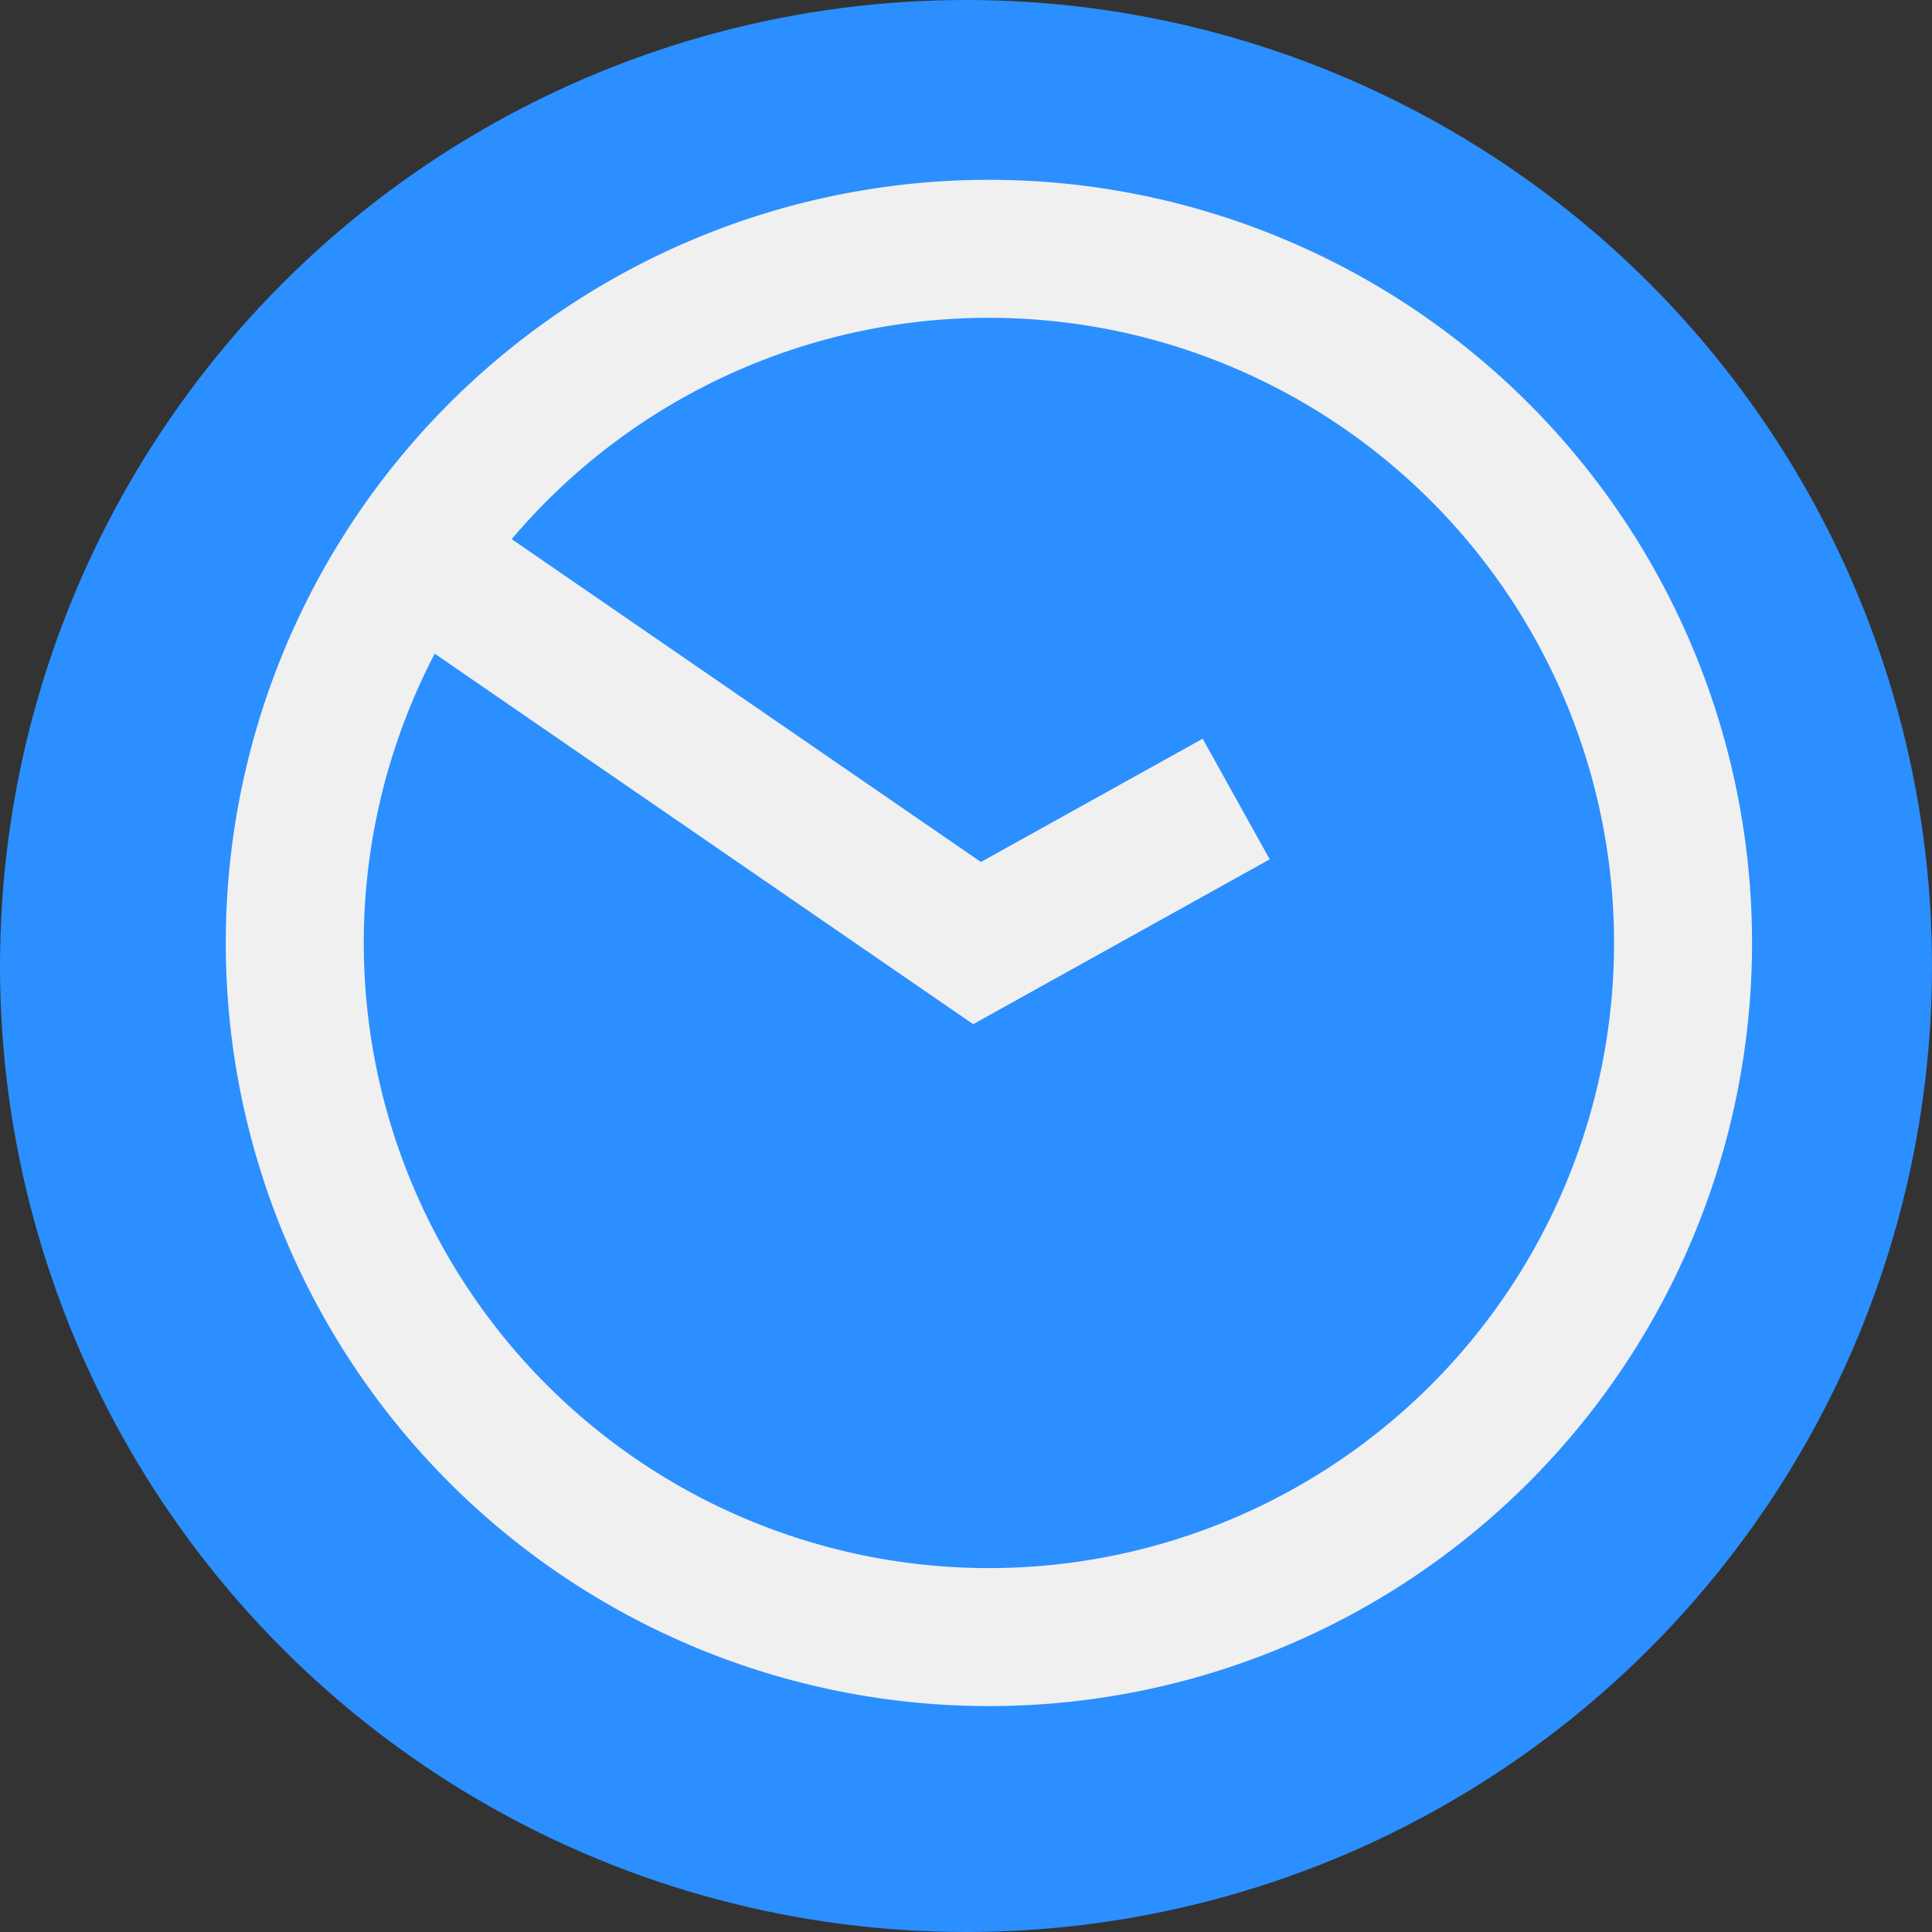 <svg xmlns="http://www.w3.org/2000/svg" width="14" height="14" viewBox="0 0 14 14">
    <rect x="0" y="0" width="14" height="14" fill="#333333" stroke="none"/>
    <defs>
        <style>
            .cls-2{fill:none;stroke:#f0f0f0}
        </style>
    </defs>
    <g id="Group_453" transform="translate(-32 -416.617)">
        <circle id="Ellipse_36" cx="7" cy="7" r="7" fill="#2b8fff" transform="translate(32 416.617)"/>
        <path id="Path_156" d="M5.03 0A5.03 5.03 0 1 1 0 5.03 5.03 5.03 0 0 1 5.03 0z" class="cls-2" transform="translate(34.136 418.42)"/>
        <path id="Path_115" d="M-2121.719 1155.188l3.706 2.55 1.878-1.044" class="cls-2" transform="translate(2157.093 -734.287)"/>
    </g>
</svg>
